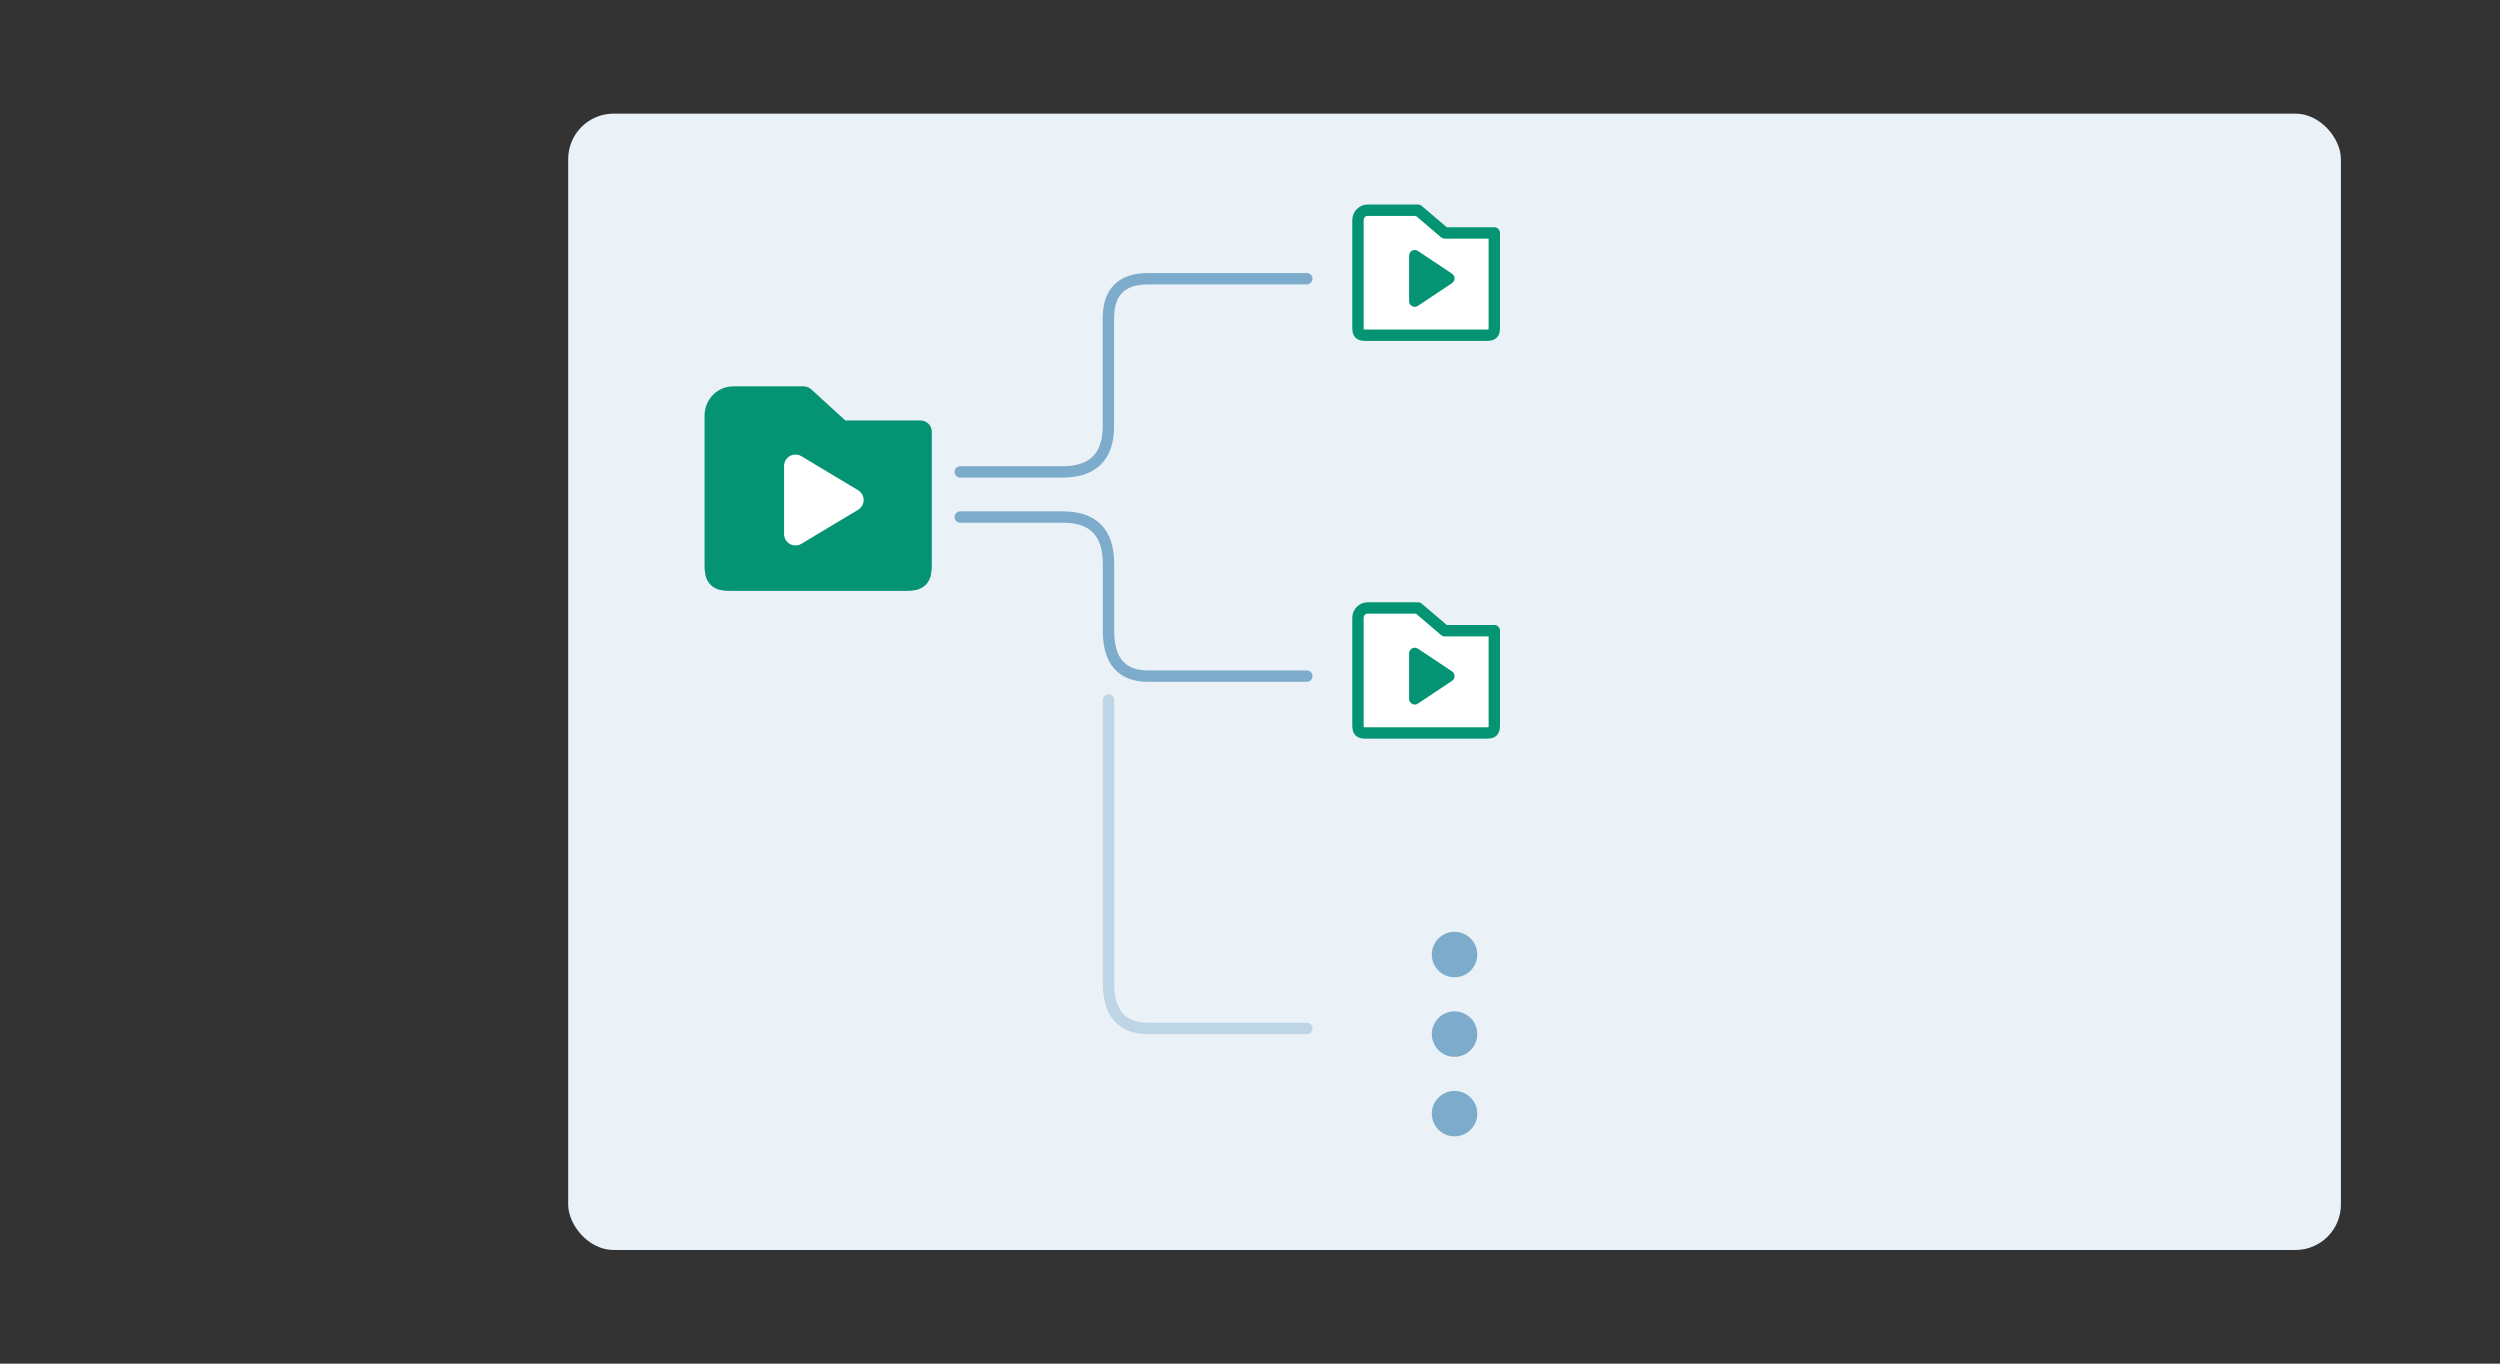 <svg xmlns="http://www.w3.org/2000/svg" xmlns:xlink="http://www.w3.org/1999/xlink" width="220" height="120" viewBox="0 0 220 120">
  <rect x="0" y="0" width="220" height="120" fill="#333333" stroke="none"/>
  <defs>
    <rect id="suitessingle-a" width="63" height="22" x="139" y="14" rx="4"/>
    <mask id="suitessingle-c" width="63" height="22" x="0" y="0" fill="#fff">
      <use xlink:href="#suitessingle-a"/>
    </mask>
    <rect id="suitessingle-b" width="63" height="22" x="139" y="48" rx="4"/>
    <mask id="suitessingle-d" width="63" height="22" x="0" y="0" fill="#fff">
      <use xlink:href="#suitessingle-b"/>
    </mask>
  </defs>
  <g fill="none" fill-rule="evenodd">
    <rect width="156" height="100" x="50" y="10" fill="#EAF1F7" rx="4"/>
    <use stroke="#7DABCB" stroke-dasharray="2 2" stroke-width="2" mask="url(#suitessingle-c)" xlink:href="#suitessingle-a"/>
    <use stroke="#7DABCB" stroke-dasharray="2 2" stroke-width="2" mask="url(#suitessingle-d)" xlink:href="#suitessingle-b"/>
    <circle cx="128" cy="84" r="2" fill="#7DABCB"/>
    <circle cx="128" cy="91" r="2" fill="#7DABCB"/>
    <circle cx="128" cy="98" r="2" fill="#7DABCB"/>
    <path fill="#049474" stroke="#049474" stroke-linecap="round" stroke-linejoin="round" stroke-width="2" d="M74,38 L70.714,35 L64.52,35 C63.679,35 63,35.705 63,36.576 L63,49.667 C63,50.787 63.194,51 64.286,51 L79.714,51 C80.794,51 81,50.787 81,49.667 L81,38 L74,38 Z"/>
    <polygon fill="#FFF" stroke="#FFF" stroke-linecap="round" stroke-linejoin="round" stroke-width="2" points="70 41 70 47 75 44"/>
    <path fill="#FFF" stroke="#049474" stroke-linecap="round" stroke-linejoin="round" d="M127.136,20.5 L124.786,18.5 L120.344,18.5 C119.877,18.5 119.5,18.897 119.5,19.387 L119.5,28.75 C119.5,29.38 119.608,29.5 120.214,29.5 L130.786,29.5 C131.386,29.5 131.5,29.38 131.5,28.75 L131.5,20.5 L127.136,20.5 Z"/>
    <polygon fill="#049474" stroke="#049474" stroke-linecap="round" stroke-linejoin="round" points="124.5 22.5 124.5 26.5 127.5 24.5"/>
    <path fill="#FFF" stroke="#049474" stroke-linecap="round" stroke-linejoin="round" d="M127.136,55.5 L124.786,53.5 L120.344,53.5 C119.877,53.5 119.5,53.897 119.5,54.386 L119.5,63.75 C119.5,64.38 119.608,64.5 120.214,64.5 L130.786,64.5 C131.386,64.5 131.5,64.38 131.5,63.75 L131.5,55.5 L127.136,55.5 Z"/>
    <polygon fill="#049474" stroke="#049474" stroke-linecap="round" stroke-linejoin="round" points="124.5 57.5 124.5 61.5 127.5 59.5"/>
    <path stroke="#7DABCB" stroke-linecap="round" stroke-linejoin="round" d="M84.5,41.528 L93.539,41.528 C96.206,41.509 97.539,40.167 97.539,37.5 C97.539,33.5 97.539,31.472 97.539,28 C97.539,25.685 98.706,24.528 101.039,24.528 L115,24.528"/>
    <path stroke="#7DABCB" stroke-linecap="round" stroke-linejoin="round" d="M84.5,59.5 L93.548,59.5 C96.214,59.5 97.548,58.132 97.548,55.396 C97.548,51.292 97.548,53.46 97.548,49.48 C97.548,46.827 98.714,45.5 101.048,45.5 L115,45.5" transform="matrix(1 0 0 -1 0 105)"/>
    <path stroke="#7DABCB" stroke-linecap="round" stroke-linejoin="round" d="M97.548,90.5 C97.548,86.396 97.548,69.564 97.548,65.584 C97.548,62.93 98.714,61.604 101.048,61.604 L115,61.604" opacity=".4" transform="matrix(1 0 0 -1 0 152.104)"/>
  </g>
</svg>
